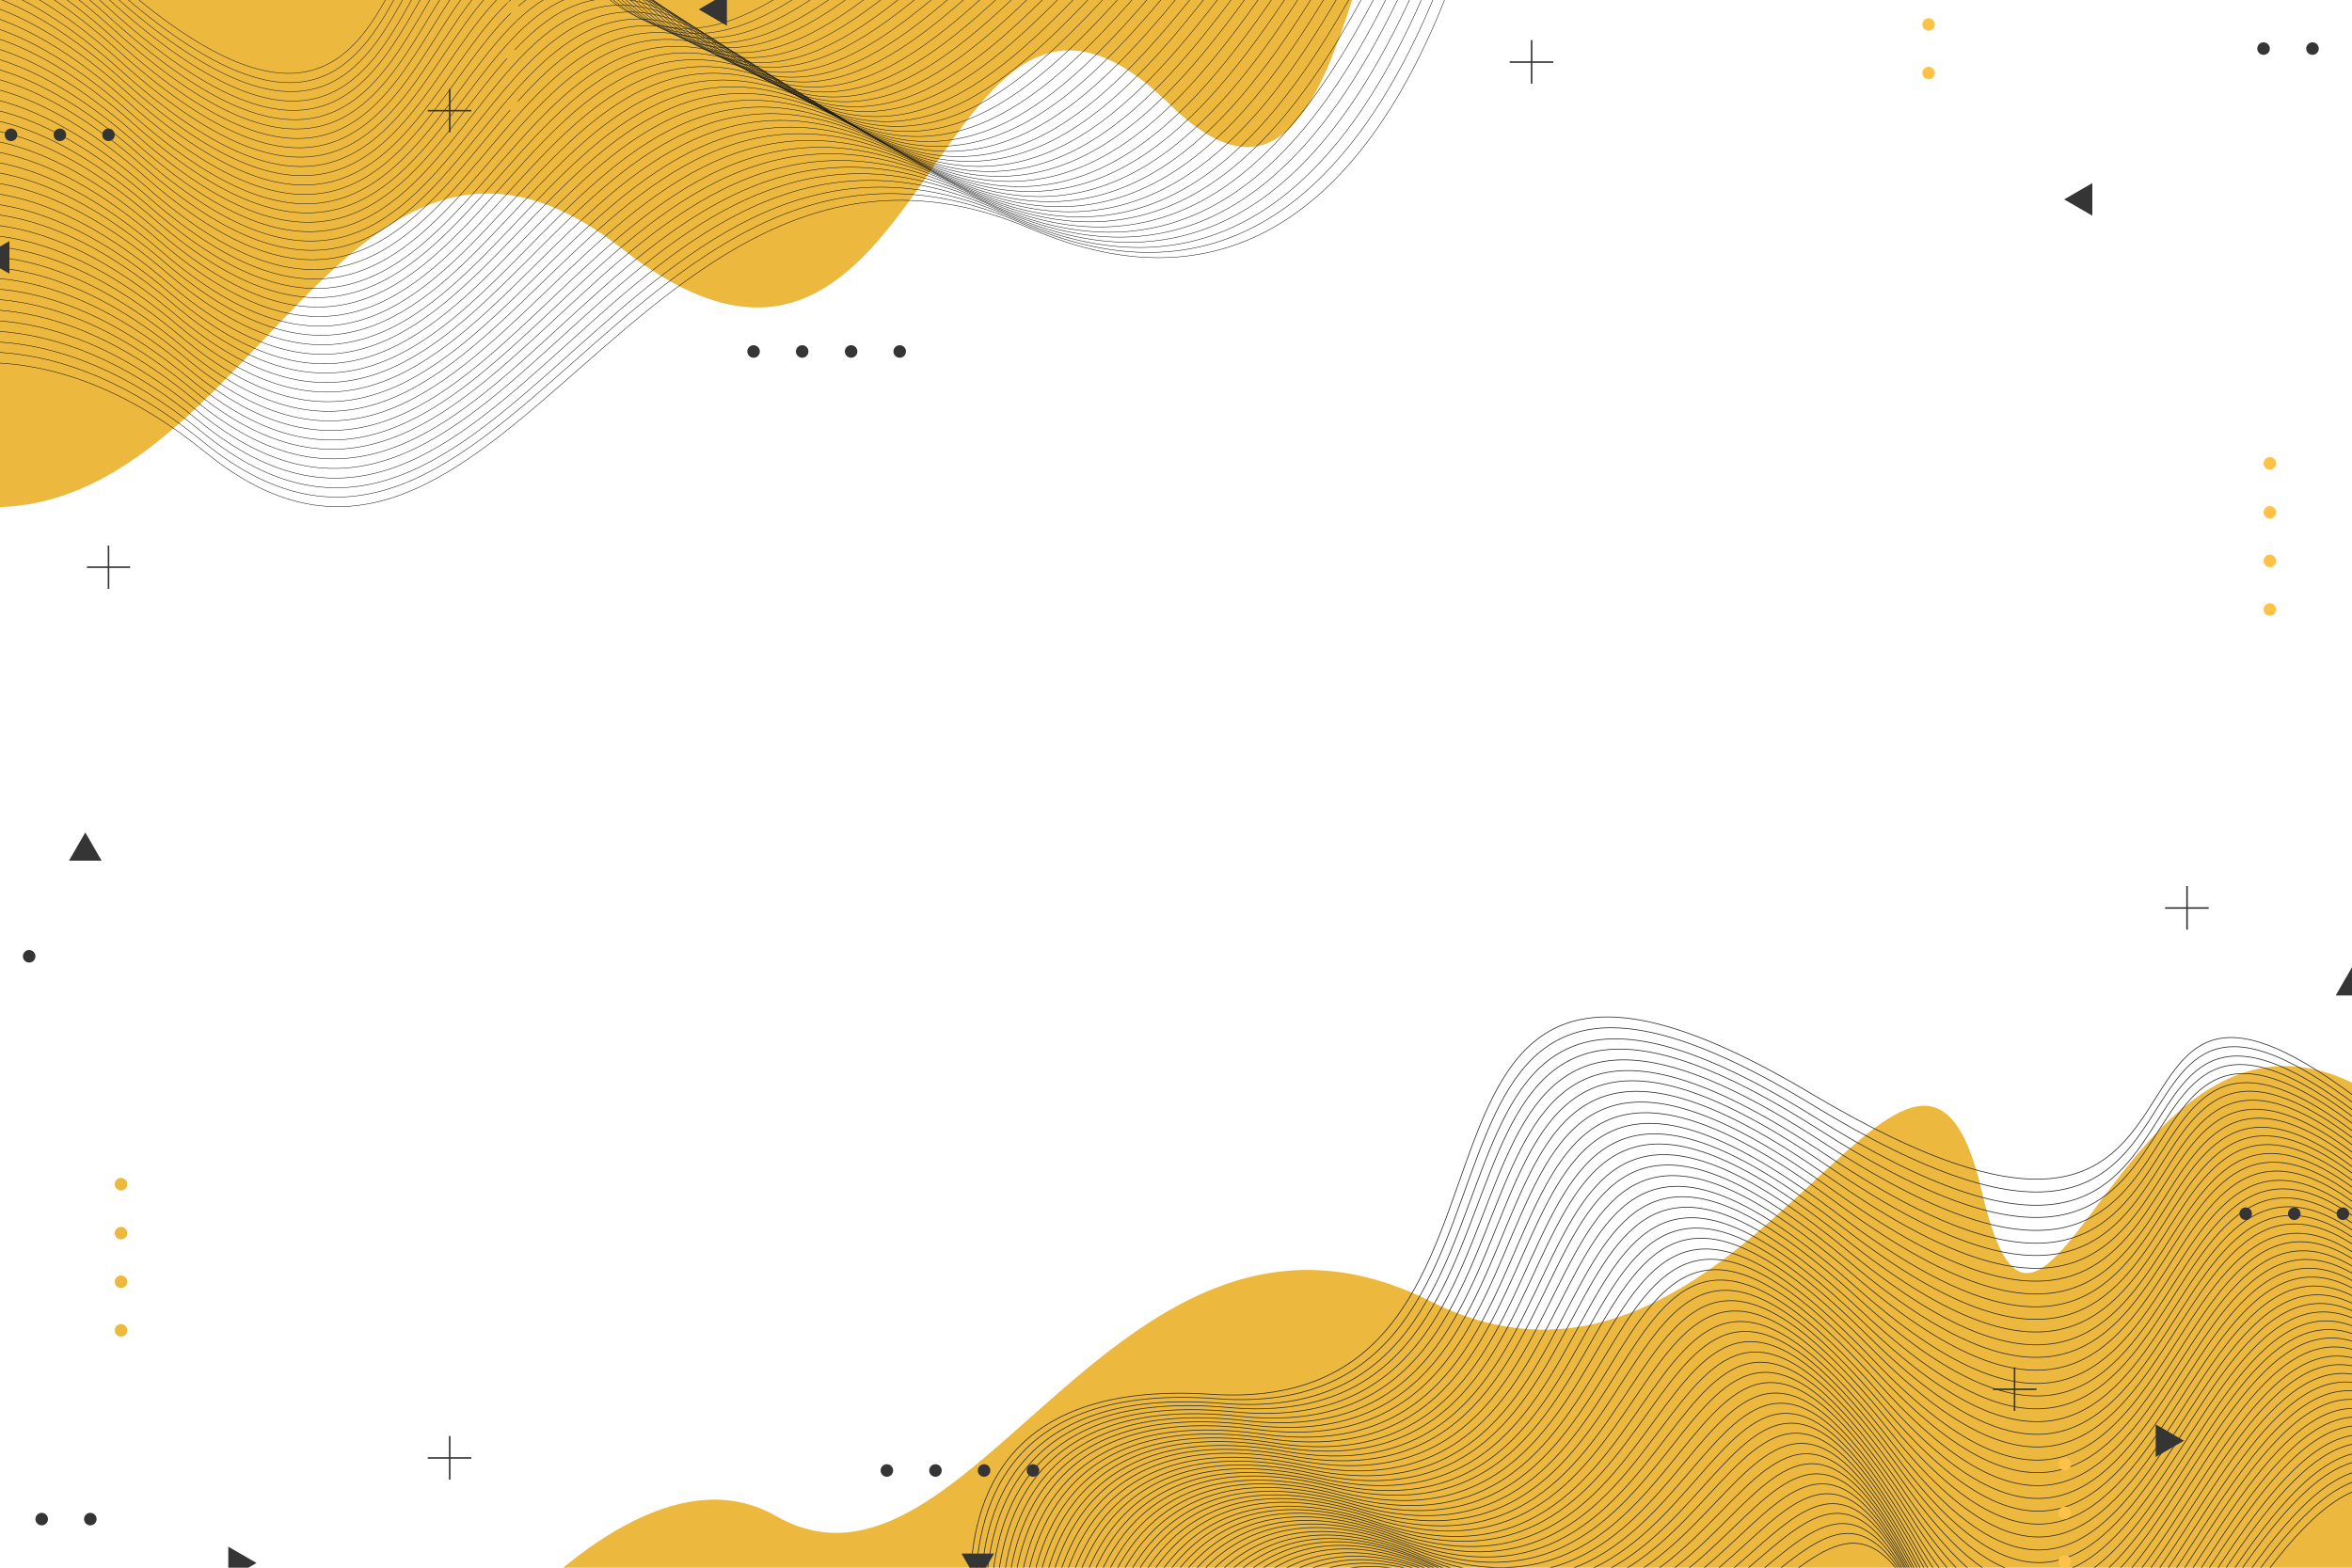 <?xml version="1.0" encoding="utf-8"?>
<!-- Generator: Adobe Illustrator 26.0.1, SVG Export Plug-In . SVG Version: 6.00 Build 0)  -->
<svg version="1.1" id="BACKGROUND" xmlns="http://www.w3.org/2000/svg" xmlns:xlink="http://www.w3.org/1999/xlink" x="0px" y="0px"
	 viewBox="0 0 750 500" style="enable-background:new 0 0 750 500;" xml:space="preserve">
<style type="text/css">
	.st0{clip-path:url(#SVGID_00000152239162349141017110000002467323052774246318_);fill:#ECB83E;}
	.st1{clip-path:url(#SVGID_00000152239162349141017110000002467323052774246318_);}
	.st2{fill:none;stroke:#2D2D2D;stroke-width:0.167;stroke-miterlimit:10;}
	.st3{fill:none;stroke:#2C2C2C;stroke-width:0.166;stroke-miterlimit:10;}
	.st4{fill:none;stroke:#2B2B2B;stroke-width:0.166;stroke-miterlimit:10;}
	.st5{fill:none;stroke:#2A2A2A;stroke-width:0.165;stroke-miterlimit:10;}
	.st6{fill:none;stroke:#292929;stroke-width:0.164;stroke-miterlimit:10;}
	.st7{fill:none;stroke:#282828;stroke-width:0.164;stroke-miterlimit:10;}
	.st8{fill:none;stroke:#272727;stroke-width:0.163;stroke-miterlimit:10;}
	.st9{fill:none;stroke:#262626;stroke-width:0.163;stroke-miterlimit:10;}
	.st10{fill:none;stroke:#252525;stroke-width:0.162;stroke-miterlimit:10;}
	.st11{fill:none;stroke:#242424;stroke-width:0.161;stroke-miterlimit:10;}
	.st12{fill:none;stroke:#232323;stroke-width:0.161;stroke-miterlimit:10;}
	.st13{fill:none;stroke:#222222;stroke-width:0.16;stroke-miterlimit:10;}
	.st14{fill:none;stroke:#212121;stroke-width:0.16;stroke-miterlimit:10;}
	.st15{fill:none;stroke:#202020;stroke-width:0.159;stroke-miterlimit:10;}
	.st16{fill:none;stroke:#1F1F1F;stroke-width:0.158;stroke-miterlimit:10;}
	.st17{fill:none;stroke:#1E1E1E;stroke-width:0.158;stroke-miterlimit:10;}
	.st18{fill:none;stroke:#1D1D1D;stroke-width:0.157;stroke-miterlimit:10;}
	.st19{fill:none;stroke:#1C1C1C;stroke-width:0.157;stroke-miterlimit:10;}
	.st20{fill:none;stroke:#1B1B1B;stroke-width:0.156;stroke-miterlimit:10;}
	.st21{fill:none;stroke:#1A1A1A;stroke-width:0.155;stroke-miterlimit:10;}
	.st22{fill:none;stroke:#191919;stroke-width:0.155;stroke-miterlimit:10;}
	.st23{fill:none;stroke:#181818;stroke-width:0.154;stroke-miterlimit:10;}
	.st24{fill:none;stroke:#171717;stroke-width:0.153;stroke-miterlimit:10;}
	.st25{fill:none;stroke:#161616;stroke-width:0.153;stroke-miterlimit:10;}
	.st26{fill:none;stroke:#161616;stroke-width:0.152;stroke-miterlimit:10;}
	.st27{fill:none;stroke:#151515;stroke-width:0.152;stroke-miterlimit:10;}
	.st28{fill:none;stroke:#141414;stroke-width:0.151;stroke-miterlimit:10;}
	.st29{fill:none;stroke:#131313;stroke-width:0.15;stroke-miterlimit:10;}
	.st30{fill:none;stroke:#121212;stroke-width:0.15;stroke-miterlimit:10;}
	.st31{fill:none;stroke:#111111;stroke-width:0.149;stroke-miterlimit:10;}
	.st32{fill:none;stroke:#101010;stroke-width:0.149;stroke-miterlimit:10;}
	.st33{fill:none;stroke:#0F0F0F;stroke-width:0.148;stroke-miterlimit:10;}
	.st34{fill:none;stroke:#0E0E0E;stroke-width:0.147;stroke-miterlimit:10;}
	.st35{fill:none;stroke:#0D0D0D;stroke-width:0.147;stroke-miterlimit:10;}
	.st36{fill:none;stroke:#0C0C0C;stroke-width:0.146;stroke-miterlimit:10;}
	.st37{fill:none;stroke:#0B0B0B;stroke-width:0.146;stroke-miterlimit:10;}
	.st38{fill:none;stroke:#0A0A0A;stroke-width:0.145;stroke-miterlimit:10;}
	.st39{fill:none;stroke:#090909;stroke-width:0.144;stroke-miterlimit:10;}
	.st40{fill:none;stroke:#080808;stroke-width:0.144;stroke-miterlimit:10;}
	.st41{fill:none;stroke:#070707;stroke-width:0.143;stroke-miterlimit:10;}
	.st42{fill:none;stroke:#060606;stroke-width:0.142;stroke-miterlimit:10;}
	.st43{fill:none;stroke:#050505;stroke-width:0.142;stroke-miterlimit:10;}
	.st44{fill:none;stroke:#040404;stroke-width:0.141;stroke-miterlimit:10;}
	.st45{fill:none;stroke:#030303;stroke-width:0.141;stroke-miterlimit:10;}
	.st46{fill:none;stroke:#020202;stroke-width:0.14;stroke-miterlimit:10;}
	.st47{fill:none;stroke:#010101;stroke-width:0.14;stroke-miterlimit:10;}
	.st48{fill:none;stroke:#000000;stroke-width:0.139;stroke-miterlimit:10;}
	.st49{fill:none;stroke:#2D2D2D;stroke-width:0.239;stroke-miterlimit:10;}
	.st50{fill:#FFC248;}
	.st51{fill:#ECB83E;}
	.st52{fill:#353535;}
	.st53{fill:none;stroke:#353535;stroke-width:0.5;stroke-miterlimit:10;}
	.st54{clip-path:url(#SVGID_00000152239162349141017110000002467323052774246318_);fill:#353535;}
</style>
<g>
	<defs>
		<rect id="SVGID_1_" width="750" height="500"/>
	</defs>
	<clipPath id="SVGID_00000071536299327787948540000012765097439623337112_">
		<use xlink:href="#SVGID_1_"  style="overflow:visible;"/>
	</clipPath>
	<path style="clip-path:url(#SVGID_00000071536299327787948540000012765097439623337112_);fill:#ECB83E;" d="M-126.7,157.6
		c0,0,0.7-49,84-6.6C73.9,210.4,98.7,1.2,198.6,79.5c99.9,78.3,97.9-121.1,174.3-46.3s53.2-183.3,132.1-128.3l-657.5-108.7
		L-126.7,157.6z"/>
	<g style="clip-path:url(#SVGID_00000071536299327787948540000012765097439623337112_);">
		<path class="st2" d="M-97.6,93.1c0,0,7.9-215.6,129-104.3s77.4-89.3,150.1-1.7c72.6,87.6,117.2-119,292.9-57.3"/>
		<path class="st3" d="M-97.5,94.7c0,0,9.2-213,129.6-102.5s78.8-90.1,152.5-3.2c73.8,86.9,117.9-119.6,289.8-59.1"/>
		<path class="st4" d="M-97.4,96.2c0,0,10.4-210.4,130.3-100.7s80.1-90.9,155-4.7c74.9,86.1,118.6-120.1,286.7-61"/>
		<path class="st5" d="M-97.3,97.8c0,0,11.7-207.9,131-98.9S115-92.7,191.1-7.3c76,85.4,119.4-120.6,283.6-62.8"/>
		<path class="st6" d="M-97.3,99.4c0,0,13-205.3,131.6-97.1s82.7-92.4,159.9-7.8c77.1,84.6,120.1-121.1,280.5-64.7"/>
		<path class="st7" d="M-97.2,101c0,0,14.3-202.7,132.3-95.3s84.1-93.2,162.4-9.3c78.3,83.9,120.8-121.6,277.4-66.5"/>
		<path class="st8" d="M-97.1,102.6c0,0,15.6-200.1,133-93.5s85.4-94,164.8-10.8C280.1,81.4,322.2-123.8,475-70.1"/>
		<path class="st9" d="M-97,104.1c0,0,16.8-197.5,133.6-91.6s86.7-94.7,167.3-12.3c80.5,82.4,122.3-122.6,271.2-70.2"/>
		<path class="st10" d="M-96.9,105.7c0,0,18.1-194.9,134.3-89.8S125.4-79.6,207.1,2c81.7,81.6,123-123.1,268.1-72.1"/>
		<path class="st11" d="M-96.9,107.3c0,0,19.4-192.3,135-88S127.5-77,210.3,3.9C293.1,84.8,334-119.7,475.3-70"/>
		<path class="st12" d="M-96.8,108.9c0,0,20.7-189.7,135.6-86.2s90.7-97,174.6-16.9C297.4,85.9,337.9-118.4,475.4-70"/>
		<path class="st13" d="M-96.7,110.4c0,0,22-187.2,136.3-84.4s92.1-97.8,177.1-18.4C301.7,87,341.8-117,475.5-70"/>
		<path class="st14" d="M-96.6,112c0,0,23.2-184.6,137-82.6s93.4-98.6,179.6-19.9C306.1,88.2,345.8-115.7,475.6-70"/>
		<path class="st15" d="M-96.5,113.6c0,0,24.5-182,137.6-80.8s94.7-99.3,182-21.4C310.4,89.3,349.7-114.3,475.7-70"/>
		<path class="st16" d="M-96.5,115.2c0,0,25.8-179.4,138.3-79s96.1-100.1,184.5-22.9C314.7,90.4,353.6-112.9,475.8-70"/>
		<path class="st17" d="M-96.4,116.7c0,0,27.1-176.8,139-77.2S140-61.3,229.5,15.1c89.5,76.4,128-126.7,246.4-85"/>
		<path class="st18" d="M-96.3,118.3c0,0,28.4-174.2,139.6-75.4S142-58.7,232.7,17C323.4,92.6,361.5-110.2,476-69.9"/>
		<path class="st19" d="M-96.2,119.9c0,0,29.6-171.6,140.3-73.6s100-102.4,191.8-27.5c91.8,74.9,129.5-127.7,240.2-88.8"/>
		<path class="st20" d="M-96.1,121.5c0,0,30.9-169,141-71.8s101.4-103.2,194.3-29c92.9,74.2,130.2-128.2,237.1-90.6"/>
		<path class="st21" d="M-96,123c0,0,32.2-166.5,141.6-70S148.3-50.8,242.3,22.6c94.1,73.4,130.9-128.7,234-92.5"/>
		<path class="st22" d="M-96,124.6c0,0,33.5-163.9,142.3-68.2s104-104.7,199.2-32c95.2,72.7,131.6-129.2,230.9-94.3"/>
		<path class="st23" d="M-95.9,126.2c0,0,34.8-161.3,142.9-66.3S152.4-45.6,248.7,26.3c96.3,71.9,132.4-129.7,227.8-96.2"/>
		<path class="st24" d="M-95.8,127.8c0,0,36-158.7,143.6-64.5S154.5-43,251.9,28.2c97.4,71.2,133.1-130.3,224.7-98"/>
		<path class="st25" d="M-95.7,129.4c0,0,37.3-156.1,144.3-62.7s108-107,206.6-36.6c98.6,70.4,133.8-130.8,221.6-99.9"/>
		<path class="st26" d="M-95.6,130.9c0,0,38.6-153.5,144.9-60.9S158.7-37.8,258.3,31.9C358,101.6,392.9-99.4,476.9-69.8"/>
		<path class="st27" d="M-95.6,132.5c0,0,39.9-150.9,145.6-59.1S160.7-35.2,261.6,33.8C362.4,102.7,396.8-98,477-69.8"/>
		<path class="st28" d="M-95.5,134.1c0,0,41.2-148.3,146.3-57.3s112-109.3,214-41.1c102,68.2,136-132.3,212.4-105.4"/>
		<path class="st29" d="M-95.4,135.7c0,0,42.4-145.8,146.9-55.5S164.9-29.9,268,37.5C371,105,404.7-95.3,477.2-69.8"/>
		<path class="st30" d="M-95.3,137.2c0,0,43.7-143.2,147.6-53.7S167-27.3,271.2,39.4C375.4,106.1,408.6-93.9,477.3-69.7"/>
		<path class="st31" d="M-95.2,138.8c0,0,45-140.6,148.3-51.9S169-24.7,274.4,41.3c105.3,65.9,138.1-133.8,203.1-111"/>
		<path class="st32" d="M-95.2,140.4c0,0,46.3-138,148.9-50.1S171.1-22.1,277.6,43.1C384,108.3,416.4-91.2,477.5-69.7"/>
		<path class="st33" d="M-95.1,142c0,0,47.6-135.4,149.6-48.3S173.2-19.5,280.8,45C388.4,109.4,420.4-89.8,477.6-69.7"/>
		<path class="st34" d="M-95,143.5c0,0,48.8-132.8,150.3-46.5S175.3-16.8,284,46.9C392.7,110.6,424.3-88.5,477.8-69.7"/>
		<path class="st35" d="M-94.9,145.1c0,0,50.1-130.2,150.9-44.7S177.3-14.2,287.2,48.7c109.8,63,141-135.9,190.7-118.4"/>
		<path class="st36" d="M-94.8,146.7c0,0,51.4-127.6,151.6-42.9S179.4-11.6,290.4,50.6C401.4,112.8,432.1-85.8,478-69.6"/>
		<path class="st37" d="M-94.8,148.3c0,0,52.7-125.1,152.3-41.1S181.5-9,293.6,52.5C405.7,113.9,436.1-84.4,478.1-69.6"/>
		<path class="st38" d="M-94.7,149.8c0,0,54-122.5,152.9-39.2s125.3-117,238.5-56.3C410,115.1,440-83,478.2-69.6"/>
		<path class="st39" d="M-94.6,151.4c0,0,55.2-119.9,153.6-37.4S185.6-3.8,300,56.2c114.4,60,143.9-137.9,178.3-125.8"/>
		<path class="st40" d="M-94.5,153c0,0,56.5-117.3,154.3-35.6s128-118.5,243.5-59.3C418.7,117.3,447.8-80.3,478.4-69.6"/>
		<path class="st41" d="M-94.4,154.6c0,0,57.8-114.7,154.9-33.8S189.8,1.5,306.4,59.9C423,118.4,451.8-79,478.5-69.6"/>
		<path class="st42" d="M-94.4,156.1c0,0,59.1-112.1,155.6-32s130.6-120,248.4-62.3c117.7,57.7,146.1-139.4,169-131.4"/>
		<path class="st43" d="M-94.3,157.7c0,0,60.4-109.5,156.3-30.2s132-120.8,250.8-63.8c118.9,57,146.8-139.9,165.9-133.2"/>
		<path class="st44" d="M-94.2,159.3c0,0,61.6-106.9,156.9-28.4S196,9.3,316,65.5C436,121.8,463.5-74.9,478.8-69.5"/>
		<path class="st45" d="M-94.1,160.9c0,0,62.9-104.4,157.6-26.6S198.1,11.9,319.2,67.4c121.1,55.5,148.3-141,159.7-136.9"/>
		<path class="st46" d="M-94,162.5c0,0,64.2-101.8,158.3-24.8s136-123.1,258.2-68.4C444.7,124,471.4-72.2,479-69.5"/>
		<path class="st47" d="M-94,164c0,0,65.5-99.2,158.9-23S202.3,17.2,325.6,71.1c123.4,54,149.7-142,153.5-140.6"/>
		<path class="st48" d="M-93.9,165.6c0,0,66.8-96.6,159.6-21.2S204.3,19.8,328.8,73C453.3,126.3,479.3-69.5,479.3-69.5"/>
	</g>
	<path style="clip-path:url(#SVGID_00000071536299327787948540000012765097439623337112_);fill:#ECB83E;" d="M146.5,534.5
		c0,0,56.4-76.5,100.9-51c62.2,35.6,109.3-118.3,208.9-68.4C555.9,464.9,610.5,287,632,380.1c21.5,93.1,49.7-100.6,139.4-19.9
		l-27.9,243L146.5,534.5z"/>
	<g style="clip-path:url(#SVGID_00000071536299327787948540000012765097439623337112_);">
		<path class="st49" d="M323,569.8c0,0-57.2-133,63.1-125.1c120.3,7.9,38.1-187.1,191.1-96.1c153,91.1,73.7-81.2,184.6,9.7"/>
		<path class="st49" d="M324,570.8c0,0-55.8-133.6,63.9-124.7s39.4-185.4,190.2-93.6c150.8,92,74.3-82.6,184.1,8.6"/>
		<path class="st49" d="M325.1,571.9c0,0-54.4-134.1,64.6-124.3c119.1,9.7,40.8-183.7,189.3-91.1c148.6,93,75-84,183.6,7.4"/>
		<path class="st49" d="M326.1,572.9c0,0-53-134.6,65.4-124c118.5,10.6,42.1-182,188.4-88.7c146.4,93.9,75.6-85.4,183.2,6.3"/>
		<path class="st49" d="M327.2,573.9c0,0-51.6-135.1,66.2-123.6c117.8,11.5,43.4-180.3,187.5-86.2c144.3,94.9,76.2-86.8,182.7,5.1"
			/>
		<path class="st49" d="M328.2,574.9c0,0-50.2-135.6,67-123.2c117.2,12.4,44.8-178.6,186.6-83.7c142.1,95.8,76.9-88.2,182.2,4"/>
		<path class="st49" d="M329.3,575.9c0,0-48.8-136.1,67.7-122.8c116.6,13.3,46.3-177.2,185.7-81.3c140.1,96.5,77.5-89.6,181.7,2.8"
			/>
		<path class="st49" d="M330.3,576.9c0,0-47.5-136.6,68.5-122.4c116,14.2,47.7-175.6,184.8-78.8c138,97.4,78.2-91,181.2,1.6"/>
		<path class="st49" d="M331.3,577.9c0,0-46.1-137.2,69.3-122s49-173.9,183.9-76.3c135.8,98.3,78.8-92.4,180.7,0.5"/>
		<path class="st49" d="M332.4,579c0,0-44.7-137.7,70.1-121.6c114.7,16,50.4-172.3,183-73.9c133.7,99.2,79.5-93.8,180.2-0.7"/>
		<path class="st49" d="M333.4,580c0,0-43.3-138.2,70.8-121.2s51.8-170.6,182.1-71.4c131.6,100.1,80.1-95.2,179.7-1.8"/>
		<path class="st49" d="M334.5,581c0,0-41.9-138.7,71.6-120.8c113.5,17.9,53.1-168.9,181.2-69c129.4,101,80.8-96.6,179.2-3"/>
		<path class="st49" d="M335.5,582c0,0-40.5-139.2,72.4-120.5s54.5-167.3,180.3-66.5c127.3,102,81.4-98,178.7-4.1"/>
		<path class="st49" d="M336.6,583c0,0-39.1-139.7,73.2-120.1c112.2,19.7,55.9-165.6,179.4-64c125.1,102.9,82-99.4,178.2-5.3"/>
		<path class="st49" d="M337.6,584c0,0-37.7-140.2,73.9-119.7s57.2-163.9,178.5-61.6c123,103.8,82.7-100.8,177.7-6.4"/>
		<path class="st49" d="M338.7,585c0,0-36.3-140.7,74.7-119.3c111,21.5,58.6-162.2,177.6-59.1c120.9,104.7,83.3-102.2,177.2-7.6"/>
		<path class="st49" d="M339.7,586.1c0,0-34.9-141.3,75.5-118.9c110.4,22.4,59.9-160.6,176.7-56.6c118.7,105.7,84-103.7,176.7-8.7"
			/>
		<path class="st49" d="M340.8,587.1c0,0-33.5-141.8,76.3-118.5c109.8,23.3,61.3-158.9,175.8-54.2c116.6,106.6,84.6-105.1,176.3-9.9
			"/>
		<path class="st49" d="M341.8,588.1c0,0-32.1-142.3,77-118.1c109.1,24.2,62.7-157.2,174.9-51.7c114.4,107.5,85.3-106.5,175.8-11"/>
		<path class="st49" d="M342.9,589.1c0,0-30.7-142.8,77.8-117.7c108.5,25.1,64-155.5,174-49.2C707,530.6,680.6,314.3,770,410"/>
		<path class="st49" d="M343.9,590.1c0,0-29.3-143.3,78.6-117.3c107.9,26,65.4-153.8,173.1-46.8c110.1,109.4,86.6-109.3,174.8-13.3"
			/>
		<path class="st49" d="M345,591.1c0,0-27.9-143.8,79.3-117c107.3,26.9,66.7-152.1,172.2-44.3c108,110.4,87.2-110.7,174.3-14.5"/>
		<path class="st49" d="M346,592.2c0,0-26.5-144.3,80.1-116.6c106.6,27.8,68.1-150.4,171.3-41.8c105.8,111.3,87.8-112.1,173.8-15.6"
			/>
		<path class="st49" d="M347.1,593.2c0,0-25.1-144.9,80.9-116.2c106,28.7,69.4-148.7,170.4-39.4c103.7,112.2,88.5-113.5,173.3-16.8"
			/>
		<path class="st49" d="M348.1,594.2c0,0-23.7-145.4,81.7-115.8c105.4,29.6,70.8-147,169.5-36.9c101.5,113.2,89.1-114.9,172.8-17.9"
			/>
		<path class="st49" d="M349.2,595.2c0,0-22.3-145.9,82.4-115.4c104.8,30.5,72.1-145.3,168.6-34.4C699.6,559.5,690,329,772.6,426.3"
			/>
		<path class="st49" d="M350.2,596.2c0,0-20.9-146.4,83.2-115s73.5-143.6,167.7-32C698.4,564.3,691.6,331.5,773,429"/>
		<path class="st49" d="M351.3,597.2c0,0-19.5-146.9,84-114.6s74.8-141.9,166.8-29.5c95,116.1,91.1-119.1,171.3-21.4"/>
		<path class="st49" d="M352.3,598.2c0,0-18.1-147.4,84.8-114.2C540,517.2,513.2,343.8,603,457c92.9,117,91.7-120.5,170.8-22.5"/>
		<path class="st49" d="M353.4,599.3c0,0-16.7-147.9,85.5-113.8c102.3,34.1,77.5-138.5,165-24.6c90.7,118,92.4-121.9,170.3-23.7"/>
		<path class="st49" d="M354.4,600.3c0,0-15.4-148.4,86.3-113.5s78.8-136.8,164.1-22.1c88.5,119,93-123.3,169.8-24.8"/>
		<path class="st49" d="M355.5,601.3c0,0-14-149,87.1-113.1c101,35.9,80.1-135.1,163.2-19.7c86.3,119.9,93.7-124.7,169.4-26"/>
		<path class="st49" d="M356.5,602.3c0,0-12.6-149.5,87.9-112.7c100.4,36.8,81.5-133.3,162.3-17.2c84.2,120.9,94.3-126.1,168.9-27.1
			"/>
		<path class="st49" d="M357.6,603.3c0,0-11.2-150,88.6-112.3c99.8,37.7,82.8-131.6,161.4-14.7c82,121.9,94.9-127.6,168.4-28.3"/>
		<path class="st49" d="M358.6,604.3c0,0-9.8-150.5,89.4-111.9s84.1-129.9,160.5-12.3c79.8,122.8,95.6-129,167.9-29.5"/>
		<path class="st49" d="M359.7,605.3c0,0-8.4-151,90.2-111.5c98.6,39.5,85.4-128.2,159.6-9.8c77.6,123.8,96.2-130.4,167.4-30.6"/>
		<path class="st49" d="M360.7,606.4c0,0-7-151.5,91-111.1c97.9,40.4,86.7-126.5,158.7-7.3c75.4,124.8,96.9-131.8,166.9-31.8"/>
		<path class="st49" d="M361.8,607.4c0,0-5.6-152,91.7-110.7c97.3,41.3,88.1-124.7,157.8-4.9c73.2,125.8,97.5-133.2,166.4-32.9"/>
		<path class="st49" d="M362.8,608.4c0,0-4.2-152.6,92.5-110.3c96.7,42.2,89.4-123,156.9-2.4c71,126.8,98.2-134.6,165.9-34.1"/>
		<path class="st49" d="M363.9,609.4c0,0-2.8-153.1,93.3-110c96.1,43.1,90.7-121.3,156,0.1c68.8,127.7,98.8-136,165.4-35.2"/>
		<path class="st49" d="M364.9,610.4c0,0-1.4-153.6,94-109.6s92-119.6,155.1,2.5C680.7,632.1,713.6,366,779,467"/>
		<path class="st49" d="M366,611.4c0,0,0-154.1,94.8-109.2c94.8,44.9,93.3-117.8,154.2,5c64.4,129.7,100.1-138.8,164.4-37.5"/>
		<path class="st49" d="M367,612.5c0,0,1.4-154.6,95.6-108.8c94.2,45.8,94.6-116.1,153.3,7.5c62.2,130.7,100.7-140.2,163.9-38.7"/>
		<path class="st49" d="M368.1,613.5c0,0,2.8-155.1,96.4-108.4c93.6,46.7,95.8-114.4,152.4,9.9c60,131.7,101.4-141.6,163.4-39.8"/>
		<path class="st49" d="M369.1,614.5c0,0,4.2-155.6,97.1-108c93,47.6,97.1-112.6,151.6,12.4c57.7,132.6,102-143,162.9-41"/>
		<path class="st49" d="M370.2,615.5c0,0,5.6-156.1,97.9-107.6c92.3,48.5,98.4-110.9,150.7,14.9c55.5,133.6,102.7-144.4,162.5-42.1"
			/>
		<path class="st49" d="M371.2,616.5c0,0,7-156.7,98.7-107.2c91.7,49.4,99.7-109.2,149.8,17.3c53.3,134.6,103.3-145.8,162-43.3"/>
		<path class="st49" d="M372.3,617.5c0,0,8.4-157.2,99.5-106.8c91.1,50.3,101-107.5,148.9,19.8c51,135.6,104-147.2,161.5-44.4"/>
		<path class="st49" d="M373.3,618.5c0,0,9.8-157.7,100.2-106.5c90.5,51.2,102-105.7,148,22.2c48.6,136.6,104.6-148.6,161-45.6"/>
		<path class="st49" d="M374.4,619.6c0,0,11.2-158.2,101-106.1c89.8,52.1,103.3-104,147.1,24.7c46.4,137.6,105.3-150,160.5-46.7"/>
		<path class="st49" d="M375.4,620.6c0,0,12.6-158.7,101.8-105.7c89.2,53,104.7-102.3,146.2,27.2c44.2,138.5,105.9-151.5,160-47.9"
			/>
		<path class="st49" d="M376.5,621.6c0,0,14-159.2,102.6-105.3c88.6,53.9,106-100.6,145.3,29.6c42,139.5,106.5-152.9,159.5-49"/>
	</g>
	<g style="clip-path:url(#SVGID_00000071536299327787948540000012765097439623337112_);">
		<circle class="st50" cx="615" cy="-23.3" r="2"/>
		<circle class="st50" cx="615" cy="-7.8" r="2"/>
		<circle class="st50" cx="615" cy="7.8" r="2"/>
		<circle class="st50" cx="615" cy="23.3" r="2"/>
	</g>
	<g style="clip-path:url(#SVGID_00000071536299327787948540000012765097439623337112_);">
		<circle class="st51" cx="163.4" cy="-13.3" r="2"/>
		<circle class="st51" cx="163.4" cy="2.2" r="2"/>
		<circle class="st51" cx="163.4" cy="17.8" r="2"/>
		<circle class="st51" cx="163.4" cy="33.3" r="2"/>
	</g>
	<g style="clip-path:url(#SVGID_00000071536299327787948540000012765097439623337112_);">
		<circle class="st50" cx="658.4" cy="467" r="2"/>
		<circle class="st50" cx="658.4" cy="482.5" r="2"/>
		<circle class="st50" cx="658.4" cy="498" r="2"/>
		<circle class="st50" cx="658.4" cy="513.5" r="2"/>
	</g>
	<g style="clip-path:url(#SVGID_00000071536299327787948540000012765097439623337112_);">
		<circle class="st51" cx="38.6" cy="377.7" r="2"/>
		<circle class="st51" cx="38.6" cy="393.3" r="2"/>
		<circle class="st51" cx="38.6" cy="408.8" r="2"/>
		<circle class="st51" cx="38.6" cy="424.3" r="2"/>
	</g>
	<g style="clip-path:url(#SVGID_00000071536299327787948540000012765097439623337112_);">
		<g>
			<circle class="st52" cx="-12" cy="43" r="2"/>
			<circle class="st52" cx="3.5" cy="43" r="2"/>
			<circle class="st52" cx="19.1" cy="43" r="2"/>
			<circle class="st52" cx="34.6" cy="43" r="2"/>
		</g>
	</g>
	<g style="clip-path:url(#SVGID_00000071536299327787948540000012765097439623337112_);">
		<g>
			<circle class="st52" cx="716.1" cy="387.1" r="2"/>
			<circle class="st52" cx="731.6" cy="387.1" r="2"/>
			<circle class="st52" cx="747.1" cy="387.1" r="2"/>
			<circle class="st52" cx="762.7" cy="387.1" r="2"/>
		</g>
	</g>
	<g style="clip-path:url(#SVGID_00000071536299327787948540000012765097439623337112_);">
		<g>
			<path class="st52" d="M240.3,110.1c1.1,0,2,0.9,2,2s-0.9,2-2,2c-1.1,0-2-0.9-2-2S239.2,110.1,240.3,110.1z"/>
			<circle class="st52" cx="255.8" cy="112.1" r="2"/>
			<circle class="st52" cx="271.4" cy="112.1" r="2"/>
			<circle class="st52" cx="286.9" cy="112.1" r="2"/>
		</g>
	</g>
	<g style="clip-path:url(#SVGID_00000071536299327787948540000012765097439623337112_);">
		<g>
			<circle class="st52" cx="721.8" cy="15.5" r="2"/>
			<circle class="st52" cx="737.4" cy="15.5" r="2"/>
			<circle class="st52" cx="752.9" cy="15.5" r="2"/>
			<path class="st52" d="M768.4,13.5c1.1,0,2,0.9,2,2c0,1.1-0.9,2-2,2c-1.1,0-2-0.9-2-2C766.4,14.4,767.3,13.5,768.4,13.5z"/>
		</g>
	</g>
	<g style="clip-path:url(#SVGID_00000071536299327787948540000012765097439623337112_);">
		<g>
			<circle class="st52" cx="-37.3" cy="305.1" r="2"/>
			<circle class="st52" cx="-21.7" cy="305.1" r="2"/>
			<circle class="st52" cx="-6.2" cy="305.1" r="2"/>
			<path class="st52" d="M9.3,303c1.1,0,2,0.9,2,2s-0.9,2-2,2c-1.1,0-2-0.9-2-2S8.2,303,9.3,303z"/>
		</g>
	</g>
	<g style="clip-path:url(#SVGID_00000071536299327787948540000012765097439623337112_);">
		<g>
			<circle class="st52" cx="-17.7" cy="484.5" r="2"/>
			<circle class="st52" cx="-2.2" cy="484.5" r="2"/>
			<circle class="st52" cx="13.3" cy="484.5" r="2"/>
			<circle class="st52" cx="28.8" cy="484.5" r="2"/>
		</g>
	</g>
	<g style="clip-path:url(#SVGID_00000071536299327787948540000012765097439623337112_);">
		<g>
			<circle class="st52" cx="282.8" cy="469" r="2"/>
			<circle class="st52" cx="298.3" cy="469" r="2"/>
			<circle class="st52" cx="313.8" cy="469" r="2"/>
			<circle class="st52" cx="329.4" cy="469" r="2"/>
		</g>
	</g>
	<g style="clip-path:url(#SVGID_00000071536299327787948540000012765097439623337112_);">
		<circle class="st50" cx="723.8" cy="147.8" r="2"/>
		<circle class="st50" cx="723.8" cy="163.4" r="2"/>
		<circle class="st50" cx="723.8" cy="178.9" r="2"/>
		<circle class="st50" cx="723.8" cy="194.4" r="2"/>
	</g>
	<g style="clip-path:url(#SVGID_00000071536299327787948540000012765097439623337112_);">
		<line class="st53" x1="481.4" y1="19.8" x2="495.3" y2="19.8"/>
		<line class="st53" x1="488.4" y1="26.7" x2="488.4" y2="12.8"/>
	</g>
	<g style="clip-path:url(#SVGID_00000071536299327787948540000012765097439623337112_);">
		<line class="st53" x1="136.4" y1="465" x2="150.3" y2="465"/>
		<line class="st53" x1="143.4" y1="471.9" x2="143.4" y2="458"/>
	</g>
	<g style="clip-path:url(#SVGID_00000071536299327787948540000012765097439623337112_);">
		<line class="st53" x1="635.5" y1="443.1" x2="649.4" y2="443.1"/>
		<line class="st53" x1="642.4" y1="450" x2="642.4" y2="436.1"/>
	</g>
	<g style="clip-path:url(#SVGID_00000071536299327787948540000012765097439623337112_);">
		<line class="st53" x1="136.4" y1="35.3" x2="150.3" y2="35.3"/>
		<line class="st53" x1="143.4" y1="42.2" x2="143.4" y2="28.4"/>
	</g>
	<g style="clip-path:url(#SVGID_00000071536299327787948540000012765097439623337112_);">
		<line class="st53" x1="690.4" y1="289.6" x2="704.3" y2="289.6"/>
		<line class="st53" x1="697.4" y1="296.5" x2="697.4" y2="282.6"/>
	</g>
	<g style="clip-path:url(#SVGID_00000071536299327787948540000012765097439623337112_);">
		<line class="st53" x1="27.7" y1="180.9" x2="41.5" y2="180.9"/>
		<line class="st53" x1="34.6" y1="187.8" x2="34.6" y2="174"/>
	</g>
	<polygon style="clip-path:url(#SVGID_00000071536299327787948540000012765097439623337112_);fill:#353535;" points="27.2,265.5 
		22,274.5 32.4,274.5 	"/>
	<polygon style="clip-path:url(#SVGID_00000071536299327787948540000012765097439623337112_);fill:#353535;" points="750,308.5 
		744.8,317.5 755.2,317.5 	"/>
	<polygon style="clip-path:url(#SVGID_00000071536299327787948540000012765097439623337112_);fill:#353535;" points="-6,82.1 
		3,87.3 3,76.9 	"/>
	<polygon style="clip-path:url(#SVGID_00000071536299327787948540000012765097439623337112_);fill:#353535;" points="696.4,459.5 
		687.4,454.3 687.4,464.7 	"/>
	<polygon style="clip-path:url(#SVGID_00000071536299327787948540000012765097439623337112_);fill:#353535;" points="658.2,63.6 
		667.2,68.8 667.2,58.4 	"/>
	<polygon style="clip-path:url(#SVGID_00000071536299327787948540000012765097439623337112_);fill:#353535;" points="222.8,3 
		231.8,8.2 231.8,-2.2 	"/>
	<polygon style="clip-path:url(#SVGID_00000071536299327787948540000012765097439623337112_);fill:#353535;" points="311.8,504.5 
		317,495.5 306.6,495.5 	"/>
	<polygon style="clip-path:url(#SVGID_00000071536299327787948540000012765097439623337112_);fill:#353535;" points="81.8,498.5 
		72.8,493.3 72.8,503.7 	"/>
</g>
</svg>
